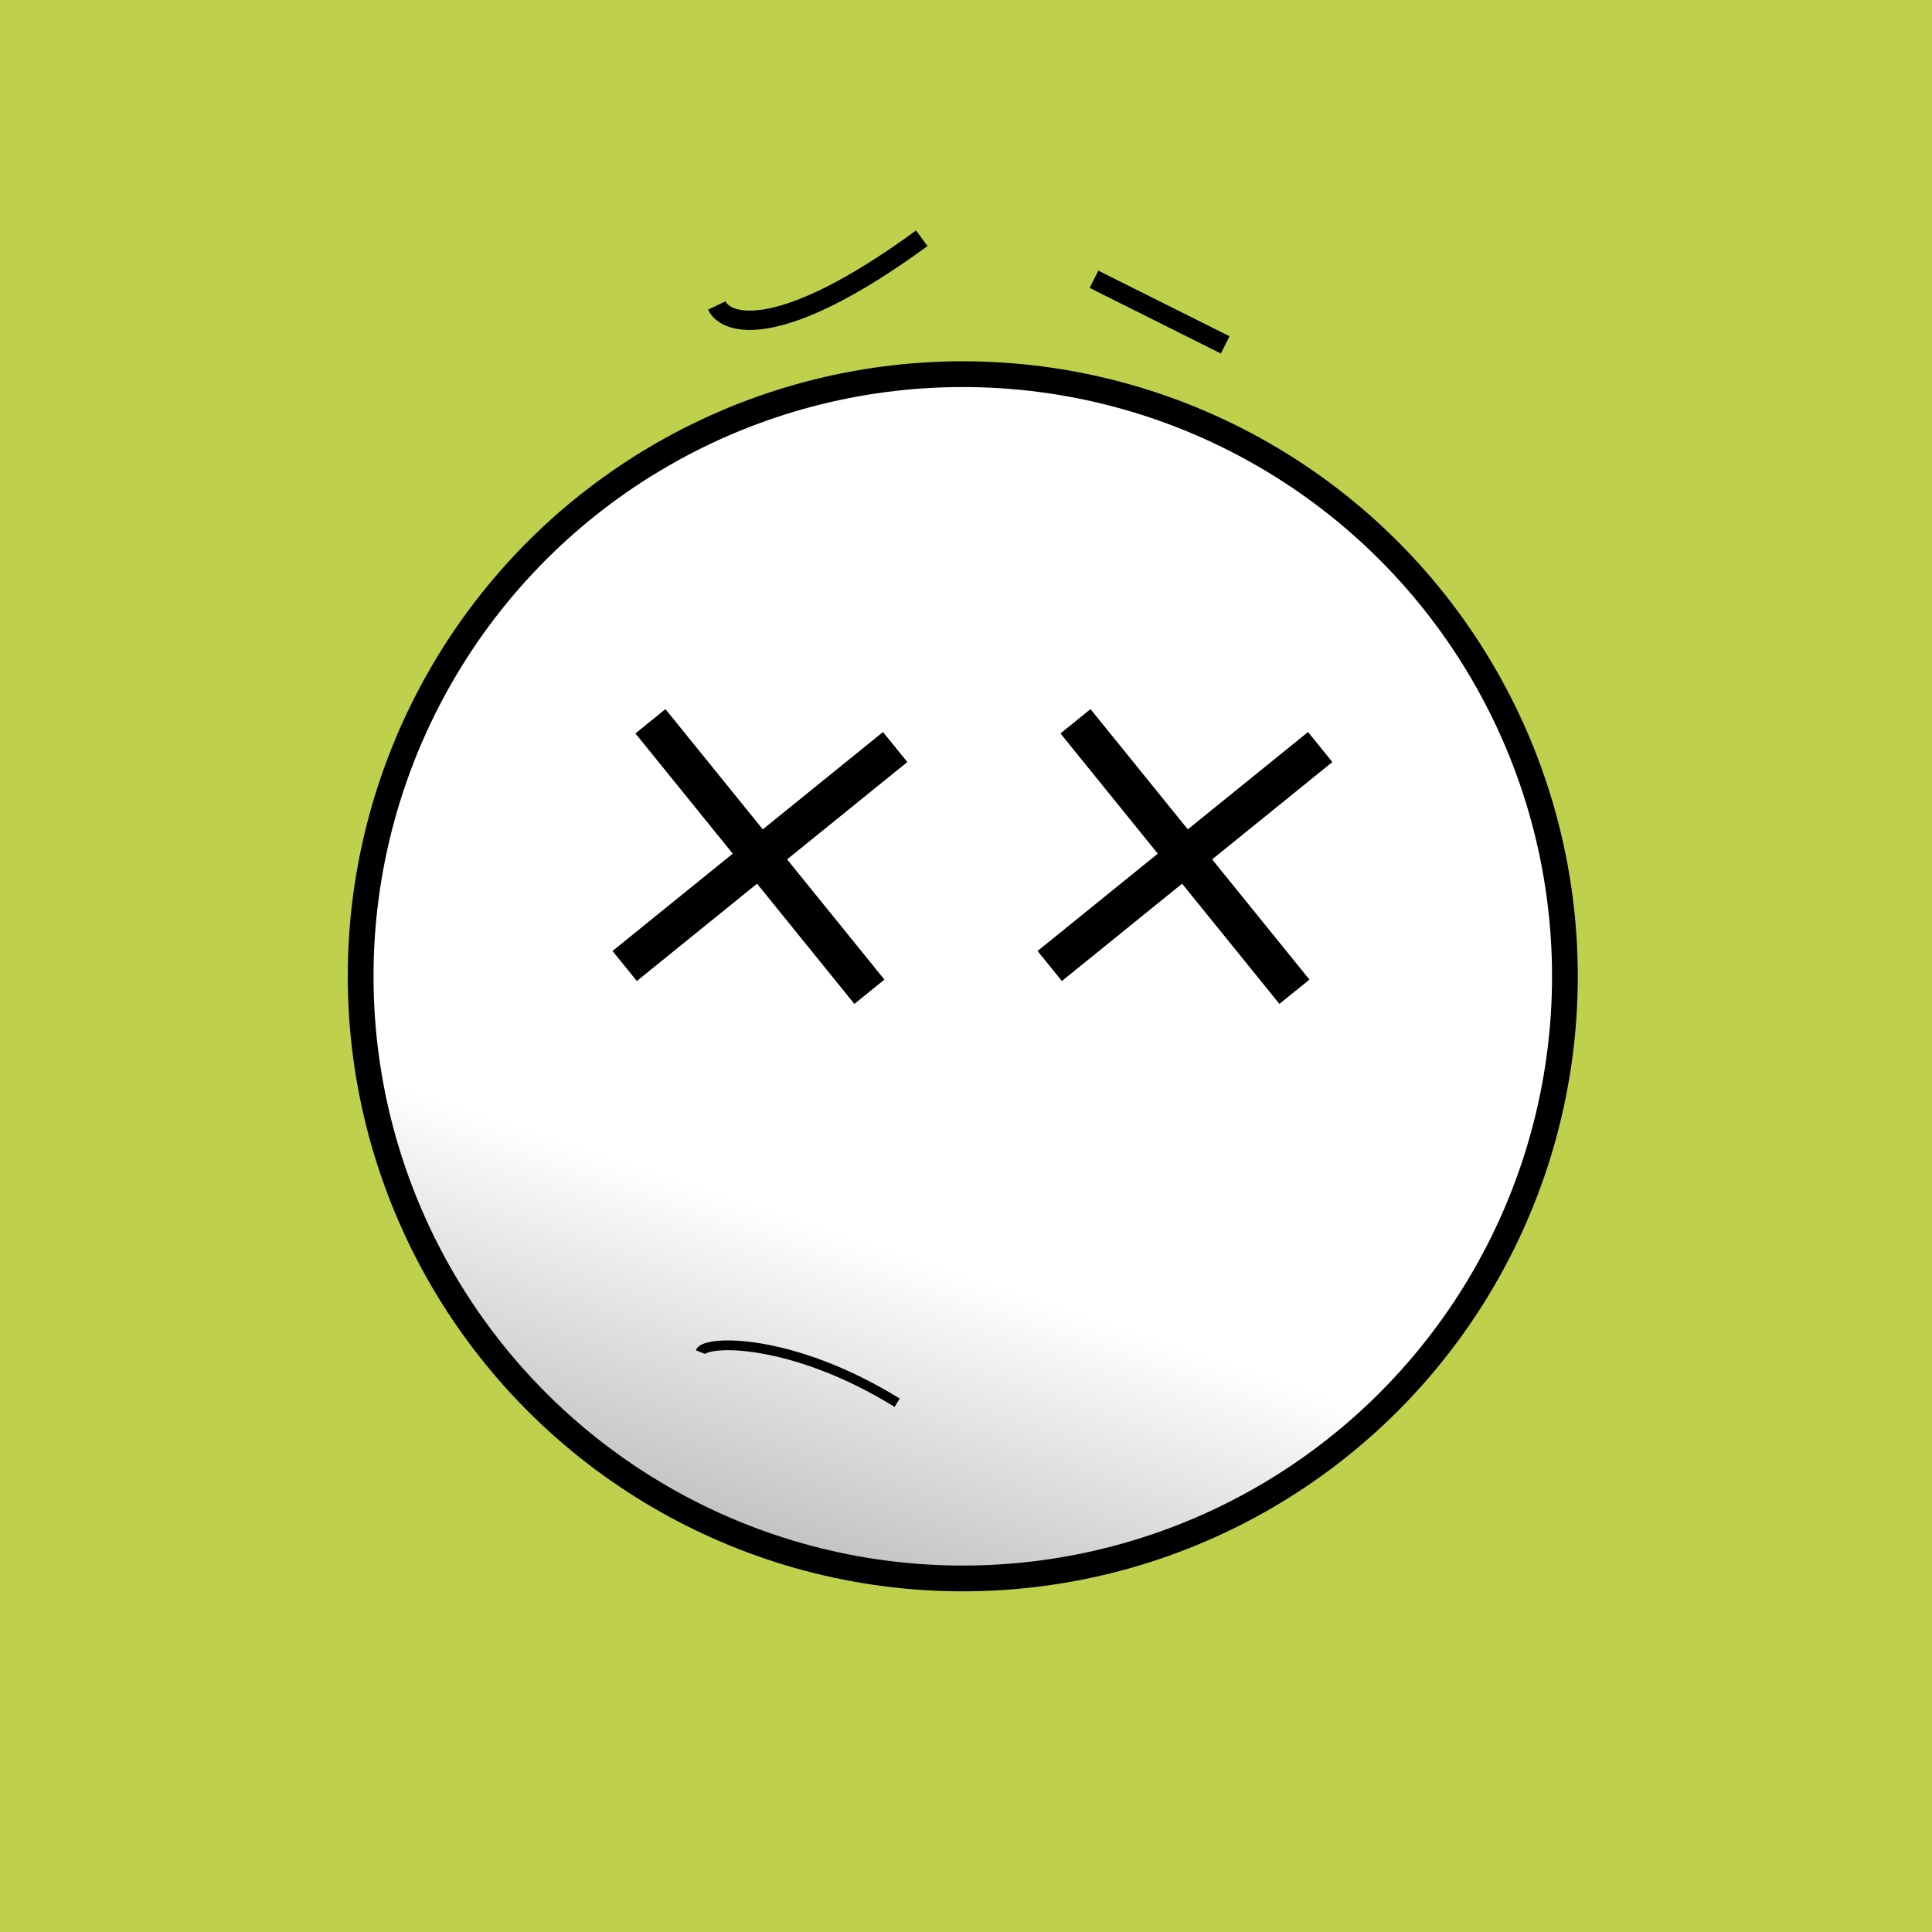 
    <svg width="300" height="300" viewBox="0 0 300 300" fill="none" xmlns="http://www.w3.org/2000/svg">
    <rect width="300" height="300" fill="#BED04C"/>
    
            
    <circle cx="149.5" cy="151.6" r="93.5" fill="url(#paint0_linear_6_39)" stroke="black" stroke-width="4"/>
    <defs>
    <linearGradient id="paint0_linear_6_39" x1="150" y1="56.8" x2="92.347" y2="229.76" gradientUnits="userSpaceOnUse">
    <stop stop-color="white"/>
    <stop offset="0.734" stop-color="white"/>
    <stop offset="1" stop-color="#C4C2C2"/>
    </linearGradient>
    </defs>
    
        
    <path d="M143.133 37C121.305 52.947 112.816 50.605 111.3 47.441" stroke="black" stroke-width="3"/>
    <path d="M169.873 43.367L190.247 53.553" stroke="black" stroke-width="3"/>
    
        
    <path d="M101 112L135 154" stroke="black" stroke-width="6"/>
    <path d="M97 150L139 116" stroke="black" stroke-width="6"/>
    <path d="M167 112L201 154" stroke="black" stroke-width="6"/>
    <path d="M163 150L205 116" stroke="black" stroke-width="6"/>
    
    
        
    <path d="M139.313 217.813C122.915 207.695 109.499 208.07 108.753 209.944" stroke="black" stroke-width="1.52"/>
    

    </svg>
    